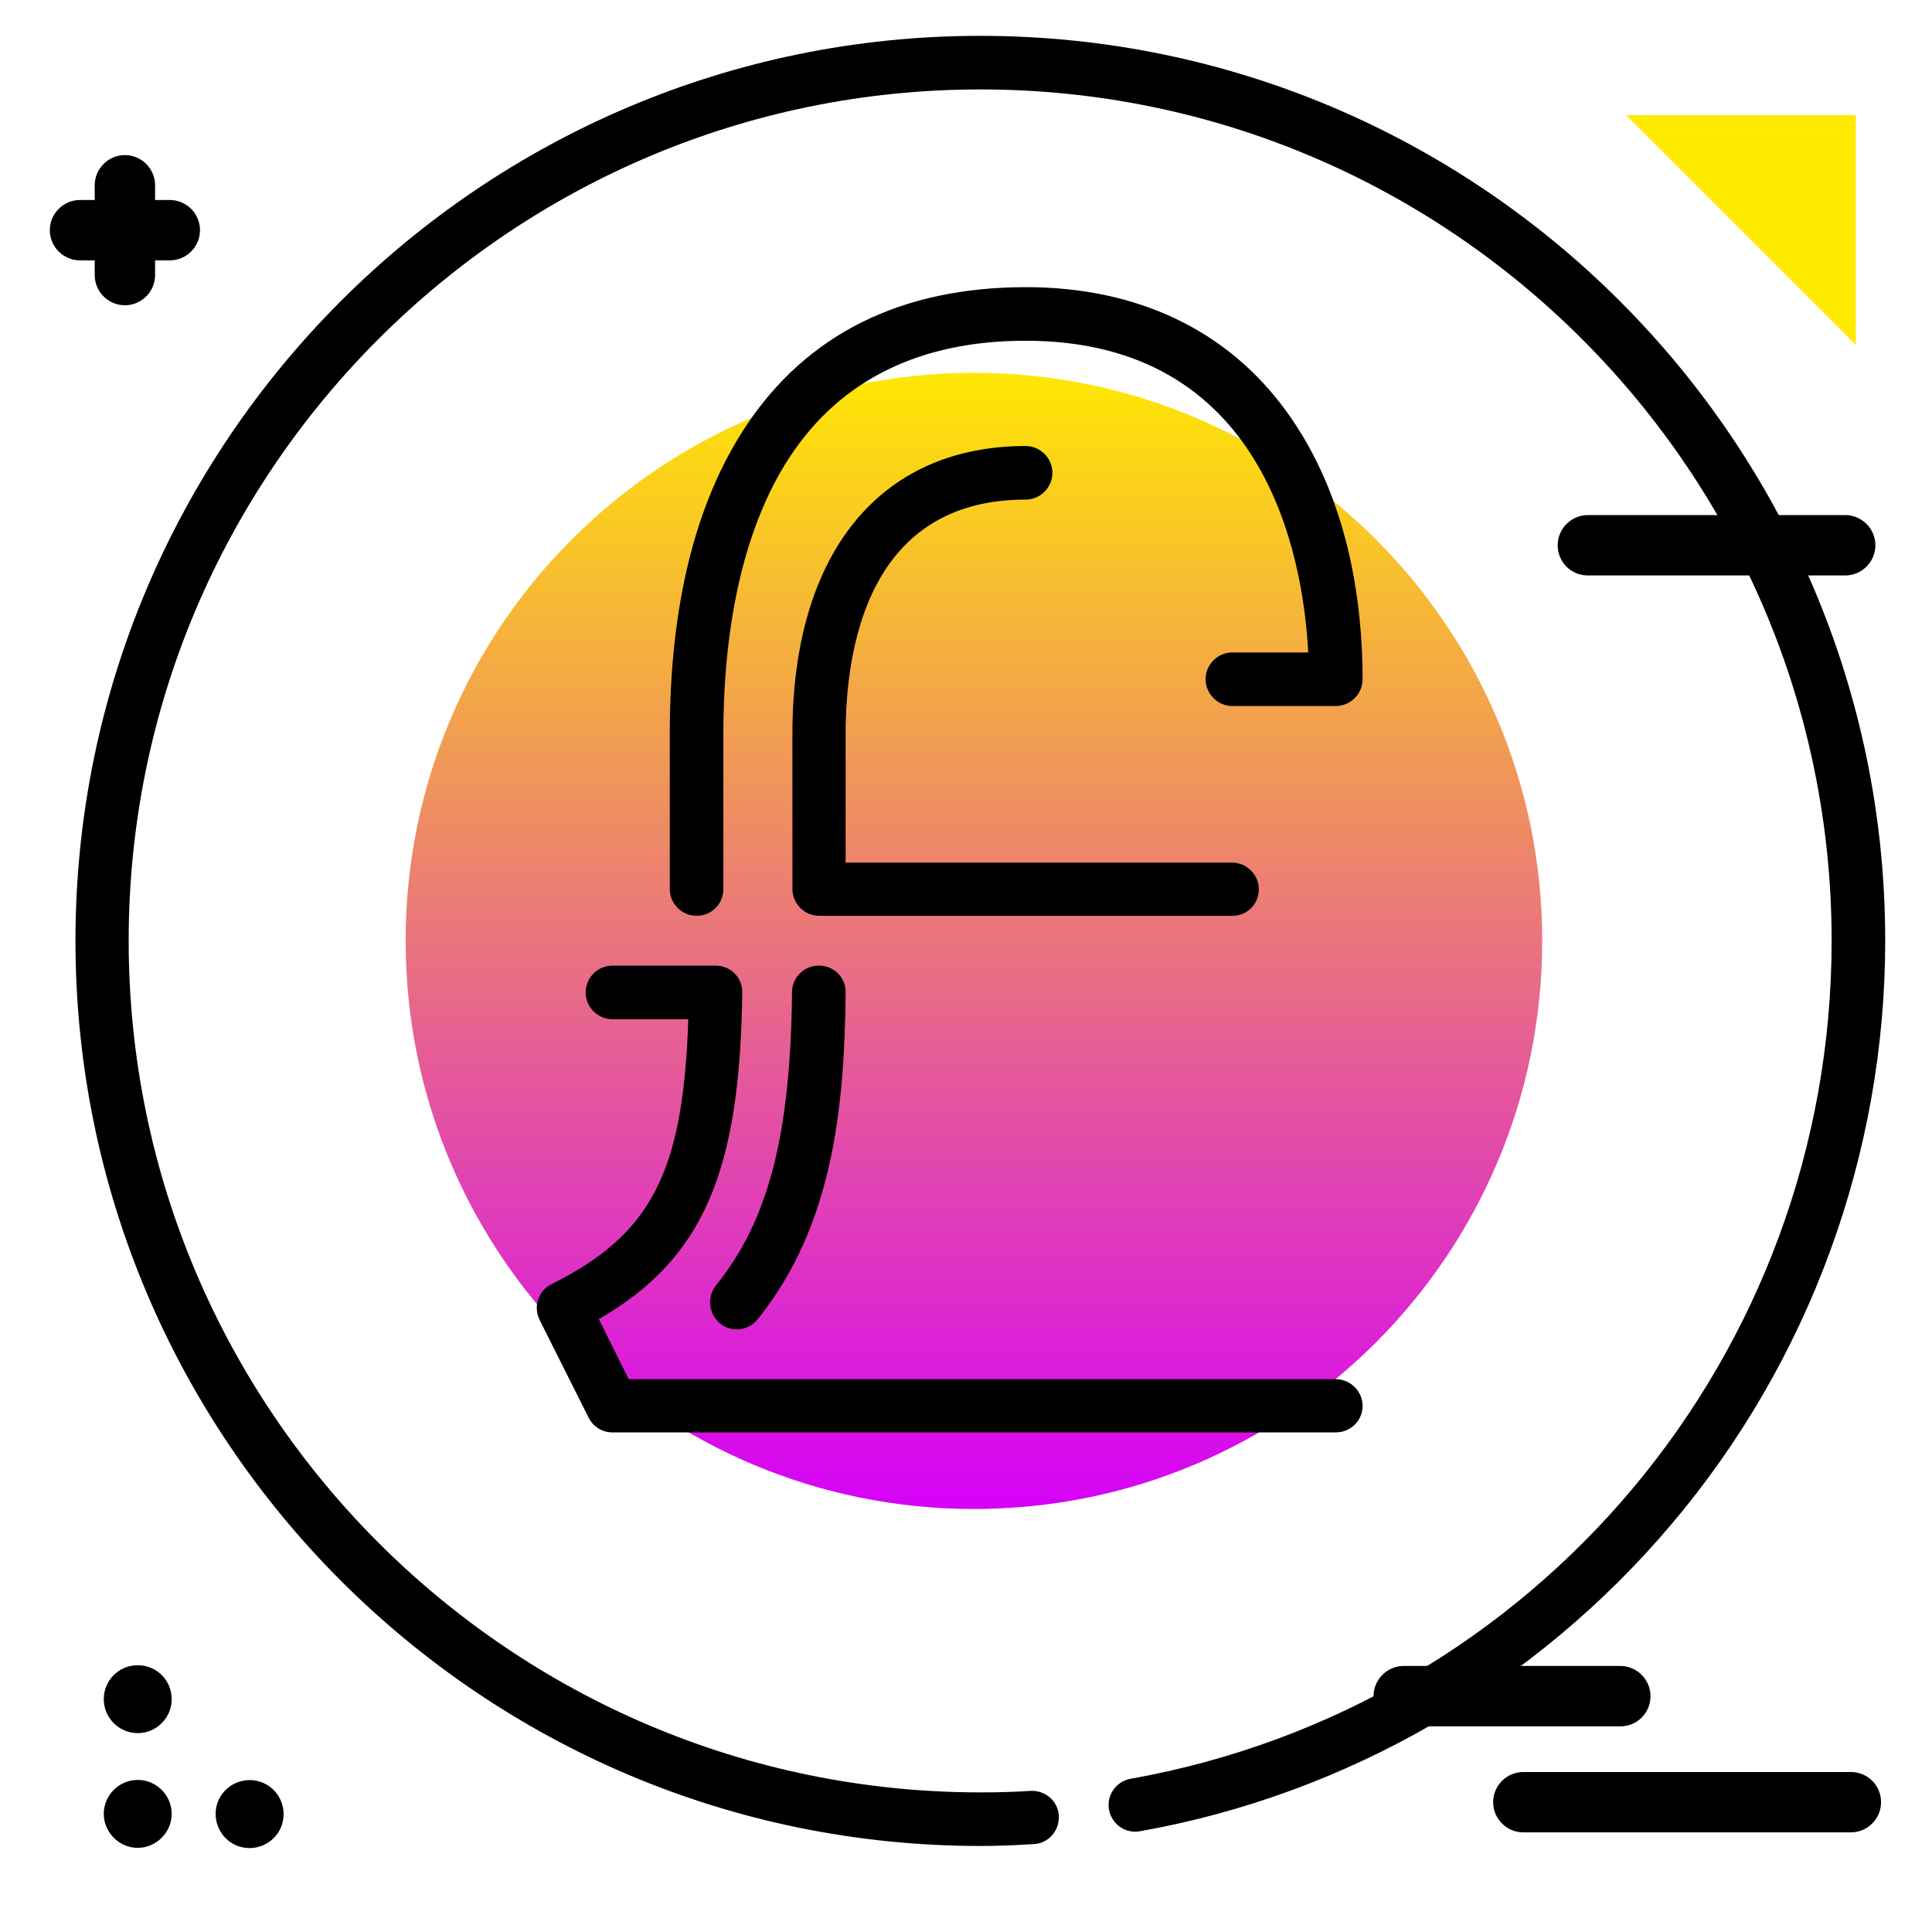 <svg version="1.1" id="Layer_1" xmlns="http://www.w3.org/2000/svg" xmlns:xlink="http://www.w3.org/1999/xlink" x="0px" y="0px" viewBox="0 0 512 512" enable-background="new 0 0 512 512" xml:space="preserve">
<linearGradient id="SVGID_1_" gradientUnits="userSpaceOnUse" x1="258.128" y1="400.939" x2="258.128" y2="95.117" class="gradient-element">
	<stop offset="0" class="primary-color-gradient" style="stop-color: #d500f9"></stop>
	<stop offset="1" class="secondary-color-gradient" style="stop-color: #ffea00"></stop>
</linearGradient>
<path fill="url(#SVGID_1_)" d="M408.7,249.3c0,83.2-67.4,150.6-150.6,150.6s-150.6-67.4-150.6-150.6S175,98.8,258.1,98.8
	S408.7,166.2,408.7,249.3z"></path>
<path d="M259.8,489.2C127.5,489.2,20,381.6,20,249.3C20,117.1,127.5,9.5,259.8,9.5s239.8,107.6,239.8,239.8
	c0,56.5-20.1,111.5-56.7,154.7c-36.1,42.7-86.1,71.6-140.8,81.3c-3.9,0.7-7.5-1.9-8.2-5.7c-0.7-3.9,1.9-7.5,5.7-8.2
	c107.7-19.2,185.8-112.6,185.8-222.1c0-124.4-101.2-225.6-225.6-225.6S34.1,124.9,34.1,249.3C34.1,373.8,135.4,475,259.8,475
	c4.6,0,8.9-0.1,13.3-0.4c3.9-0.2,7.3,2.7,7.5,6.6c0.2,3.9-2.7,7.3-6.6,7.5C269.3,489,264.6,489.2,259.8,489.2z M354,379.6H162.3
	c-2.7,0-5.1-1.5-6.3-3.9l-13-25.9c-0.8-1.7-1-3.6-0.4-5.4c0.6-1.8,1.9-3.3,3.6-4.1c26.2-13.1,34.9-29.3,36.2-70.2h-20.1
	c-3.9,0-7.1-3.2-7.1-7.1s3.2-7.1,7.1-7.1h27.4c1.9,0,3.7,0.8,5,2.1c1.3,1.3,2.1,3.2,2,5.1c-0.6,47.5-10.3,70.4-38,86.5l7.9,15.9H354
	c3.9,0,7.1,3.2,7.1,7.1S357.9,379.6,354,379.6z M195.3,352.3c-1.6,0-3.1-0.5-4.5-1.6c-3-2.5-3.5-6.9-1.1-10
	c13.9-17.2,19.8-39.7,20.2-77.8c0-3.9,3.2-7,7.1-7c0,0,0.1,0,0.1,0c3.9,0,7.1,3.2,7,7.2c-0.3,30.4-3.4,61.8-23.3,86.5
	C199.4,351.4,197.3,352.3,195.3,352.3z M326.6,242.7H217.1c-3.9,0-7.1-3.2-7.1-7.1v-41.1c0-47.8,23.1-76.3,61.8-76.3
	c3.9,0,7.1,3.2,7.1,7.1s-3.2,7.1-7.1,7.1c-41.5,0-47.7,38.9-47.7,62.2v34h102.4c3.9,0,7.1,3.2,7.1,7.1S330.5,242.7,326.6,242.7z
	 M184.6,242.7c-3.9,0-7.1-3.2-7.1-7.1v-41.1c0-34,6.8-61.4,20.2-81.6c16.2-24.4,41.2-36.8,74.2-36.8c29.5,0,53.4,11.4,69,32.9
	c16.7,23,20.2,51.3,20.2,71c0,3.9-3.2,7.1-7.1,7.1h-27.4c-3.9,0-7.1-3.2-7.1-7.1s3.2-7.1,7.1-7.1h20.1
	c-1.4-26.2-11.8-82.6-74.9-82.6c-27.9,0-48.9,10.3-62.3,30.5c-11.7,17.6-17.8,43.1-17.8,73.7v41.1
	C191.7,239.6,188.5,242.7,184.6,242.7z"></path>
<path fill="#ffea00" class="secondary-color" d="M491.8,91.4l-60.9-60.9h60.9V91.4z"></path>
<path d="M412.8,144.5c0-4.4,3.6-8,8-8H489c4.4,0,8,3.6,8,8s-3.6,8-8,8h-68.2C416.3,152.5,412.8,148.9,412.8,144.5z M490.5,469.6
	h-86.8c-4.4,0-8,3.6-8,8s3.6,8,8,8h86.8c4.4,0,8-3.6,8-8S495,469.6,490.5,469.6z M437.4,449.5c0-4.4-3.6-8-8-8H372c-4.4,0-8,3.6-8,8
	s3.6,8,8,8h57.4C433.9,457.5,437.4,453.9,437.4,449.5z M36.5,471.7c-5,0-9,4.1-9,9s4.1,9,9,9s9-4.1,9-9S41.5,471.7,36.5,471.7z
	 M36.5,459.3c4.9,0,9-4,9-9s-4-9-9-9s-9,4-9,9S31.6,459.3,36.5,459.3z M69.8,472.5c-4.6-2-9.9,0.1-11.9,4.6S58,487,62.5,489
	c4.6,2,9.9-0.1,11.9-4.6C76.4,479.8,74.3,474.5,69.8,472.5z M45,53h-3.9v-3.9c0-4.4-3.6-8-8-8s-8,3.6-8,8V53h-3.9c-4.4,0-8,3.6-8,8
	s3.6,8,8,8h3.9v3.9c0,4.4,3.6,8,8,8s8-3.6,8-8V69H45c4.4,0,8-3.6,8-8S49.4,53,45,53z"></path>
</svg>